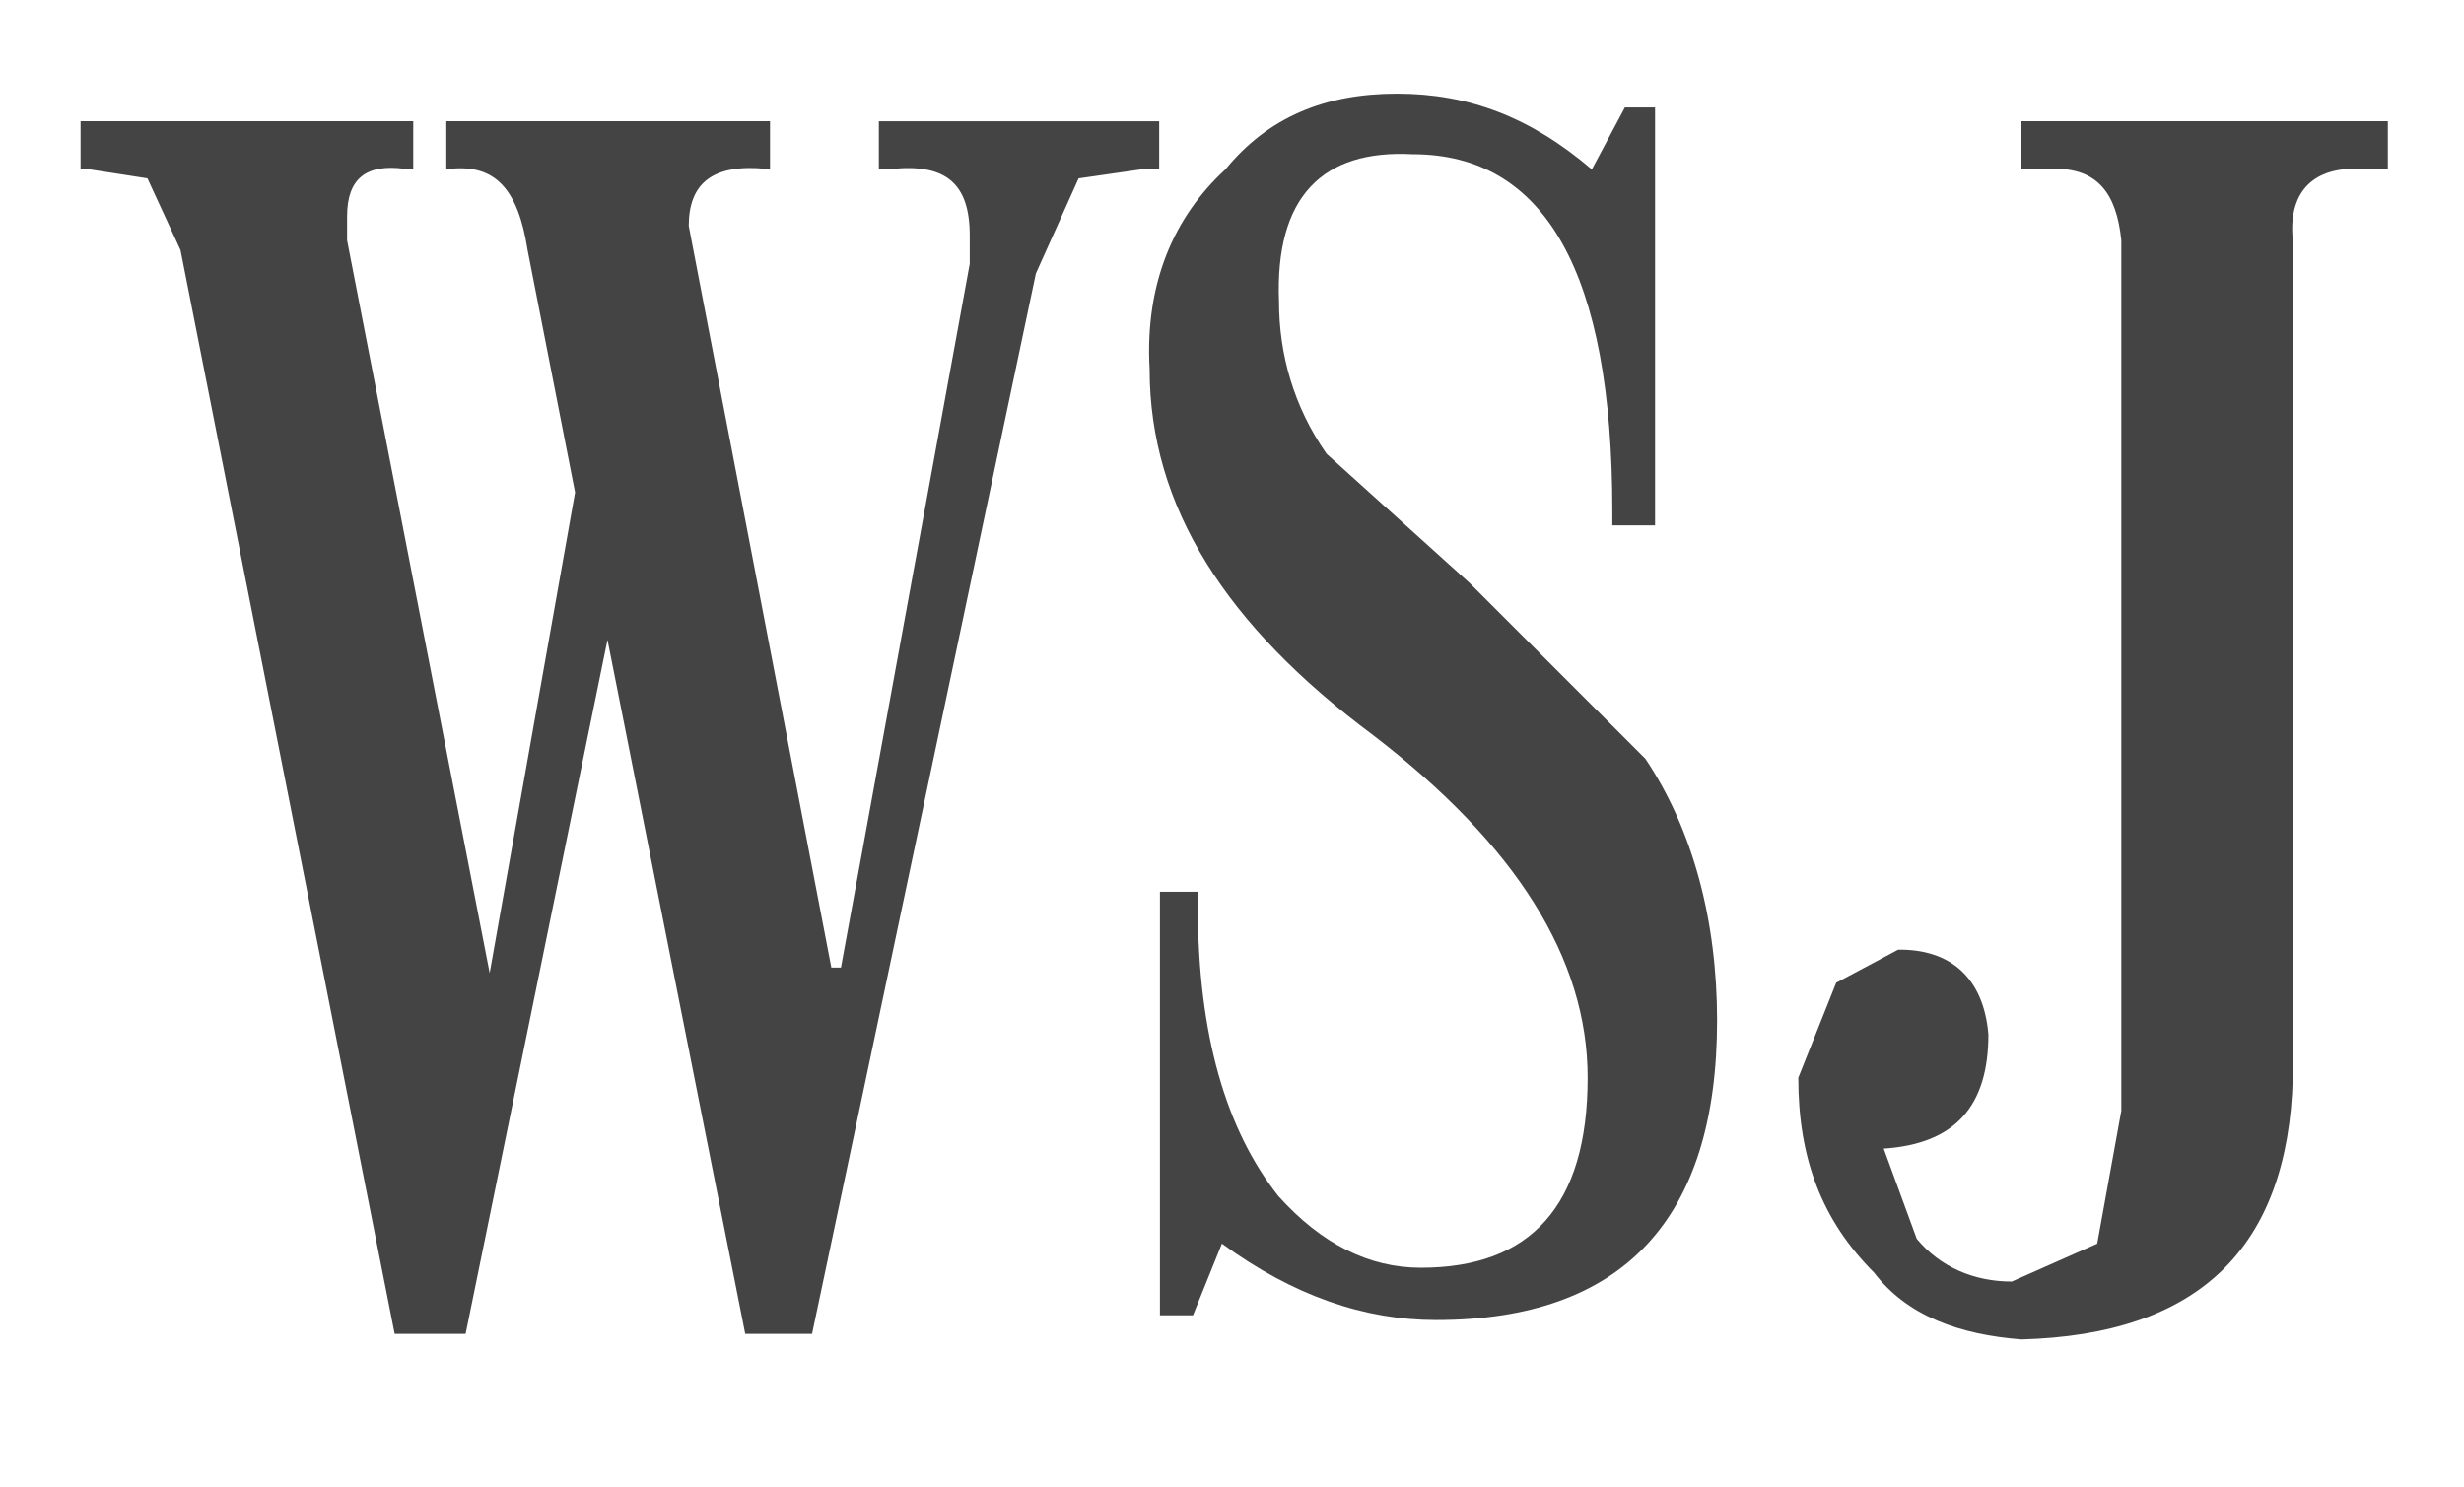<?xml version="1.0" encoding="utf-8"?>
<!-- Generated by IcoMoon.io -->
<!DOCTYPE svg PUBLIC "-//W3C//DTD SVG 1.1//EN" "http://www.w3.org/Graphics/SVG/1.1/DTD/svg11.dtd">
<svg version="1.1" xmlns="http://www.w3.org/2000/svg" xmlns:xlink="http://www.w3.org/1999/xlink" width="53" height="32" viewBox="0 0 53 32">
<path fill="#444" d="M3.17 3.837l-1.333-0.207h-0.104v-1.022h7.156v1.022h-0.193c-0.815-0.104-1.23 0.207-1.23 1.022v0.519l3.067 15.763 1.837-10.341-1.022-5.215c-0.207-1.333-0.711-1.837-1.644-1.748h-0.104v-1.022h6.963v1.022h-0.104c-1.126-0.104-1.644 0.311-1.644 1.23l3.067 15.956h0.207l2.77-15.141v-0.607c0-1.126-0.519-1.541-1.644-1.437h-0.311v-1.022h6.030v1.022h-0.296l-1.437 0.207-0.919 2.044-4.815 22.815h-1.437l-2.963-14.933-3.052 14.933h-1.526l-4.607-23.319-0.711-1.541z"></path>
<path fill="#444" d="M35.6 2.296v9.007h-0.919v-0.311c0-5.111-1.437-7.674-4.296-7.674-1.941-0.104-2.963 0.919-2.874 3.17 0 1.126 0.311 2.252 1.022 3.274l3.067 2.77 3.793 3.793c1.022 1.526 1.541 3.481 1.541 5.63 0 4.296-2.044 6.444-6.044 6.444-1.541 0-3.067-0.519-4.607-1.644l-0.622 1.541h-0.711v-9.111h0.815v0.311c0 2.756 0.607 4.815 1.733 6.237 0.919 1.022 1.941 1.541 3.067 1.541 2.356 0 3.585-1.333 3.585-4.089 0-2.563-1.541-5.007-4.607-7.363-3.17-2.356-4.815-4.919-4.815-7.881-0.104-1.837 0.519-3.274 1.63-4.296 0.919-1.126 2.148-1.63 3.689-1.63s2.874 0.504 4.193 1.63l0.711-1.333h0.652z"></path>
<path fill="#444" d="M42.77 22.252c0 1.541-0.711 2.356-2.252 2.459l0.711 1.941c0.504 0.607 1.23 0.919 2.044 0.919l1.837-0.815 0.519-2.859v-18.726c-0.104-1.022-0.519-1.541-1.437-1.541h-0.711v-1.022h7.881v1.022h-0.711c-0.919 0-1.437 0.519-1.333 1.541v18.015c-0.104 3.689-2.044 5.526-5.837 5.63-1.333-0.104-2.459-0.504-3.17-1.437-1.126-1.126-1.63-2.459-1.63-4.193l0.815-2.044 1.333-0.711c1.111-0.015 1.837 0.593 1.941 1.822z"></path>
</svg>
